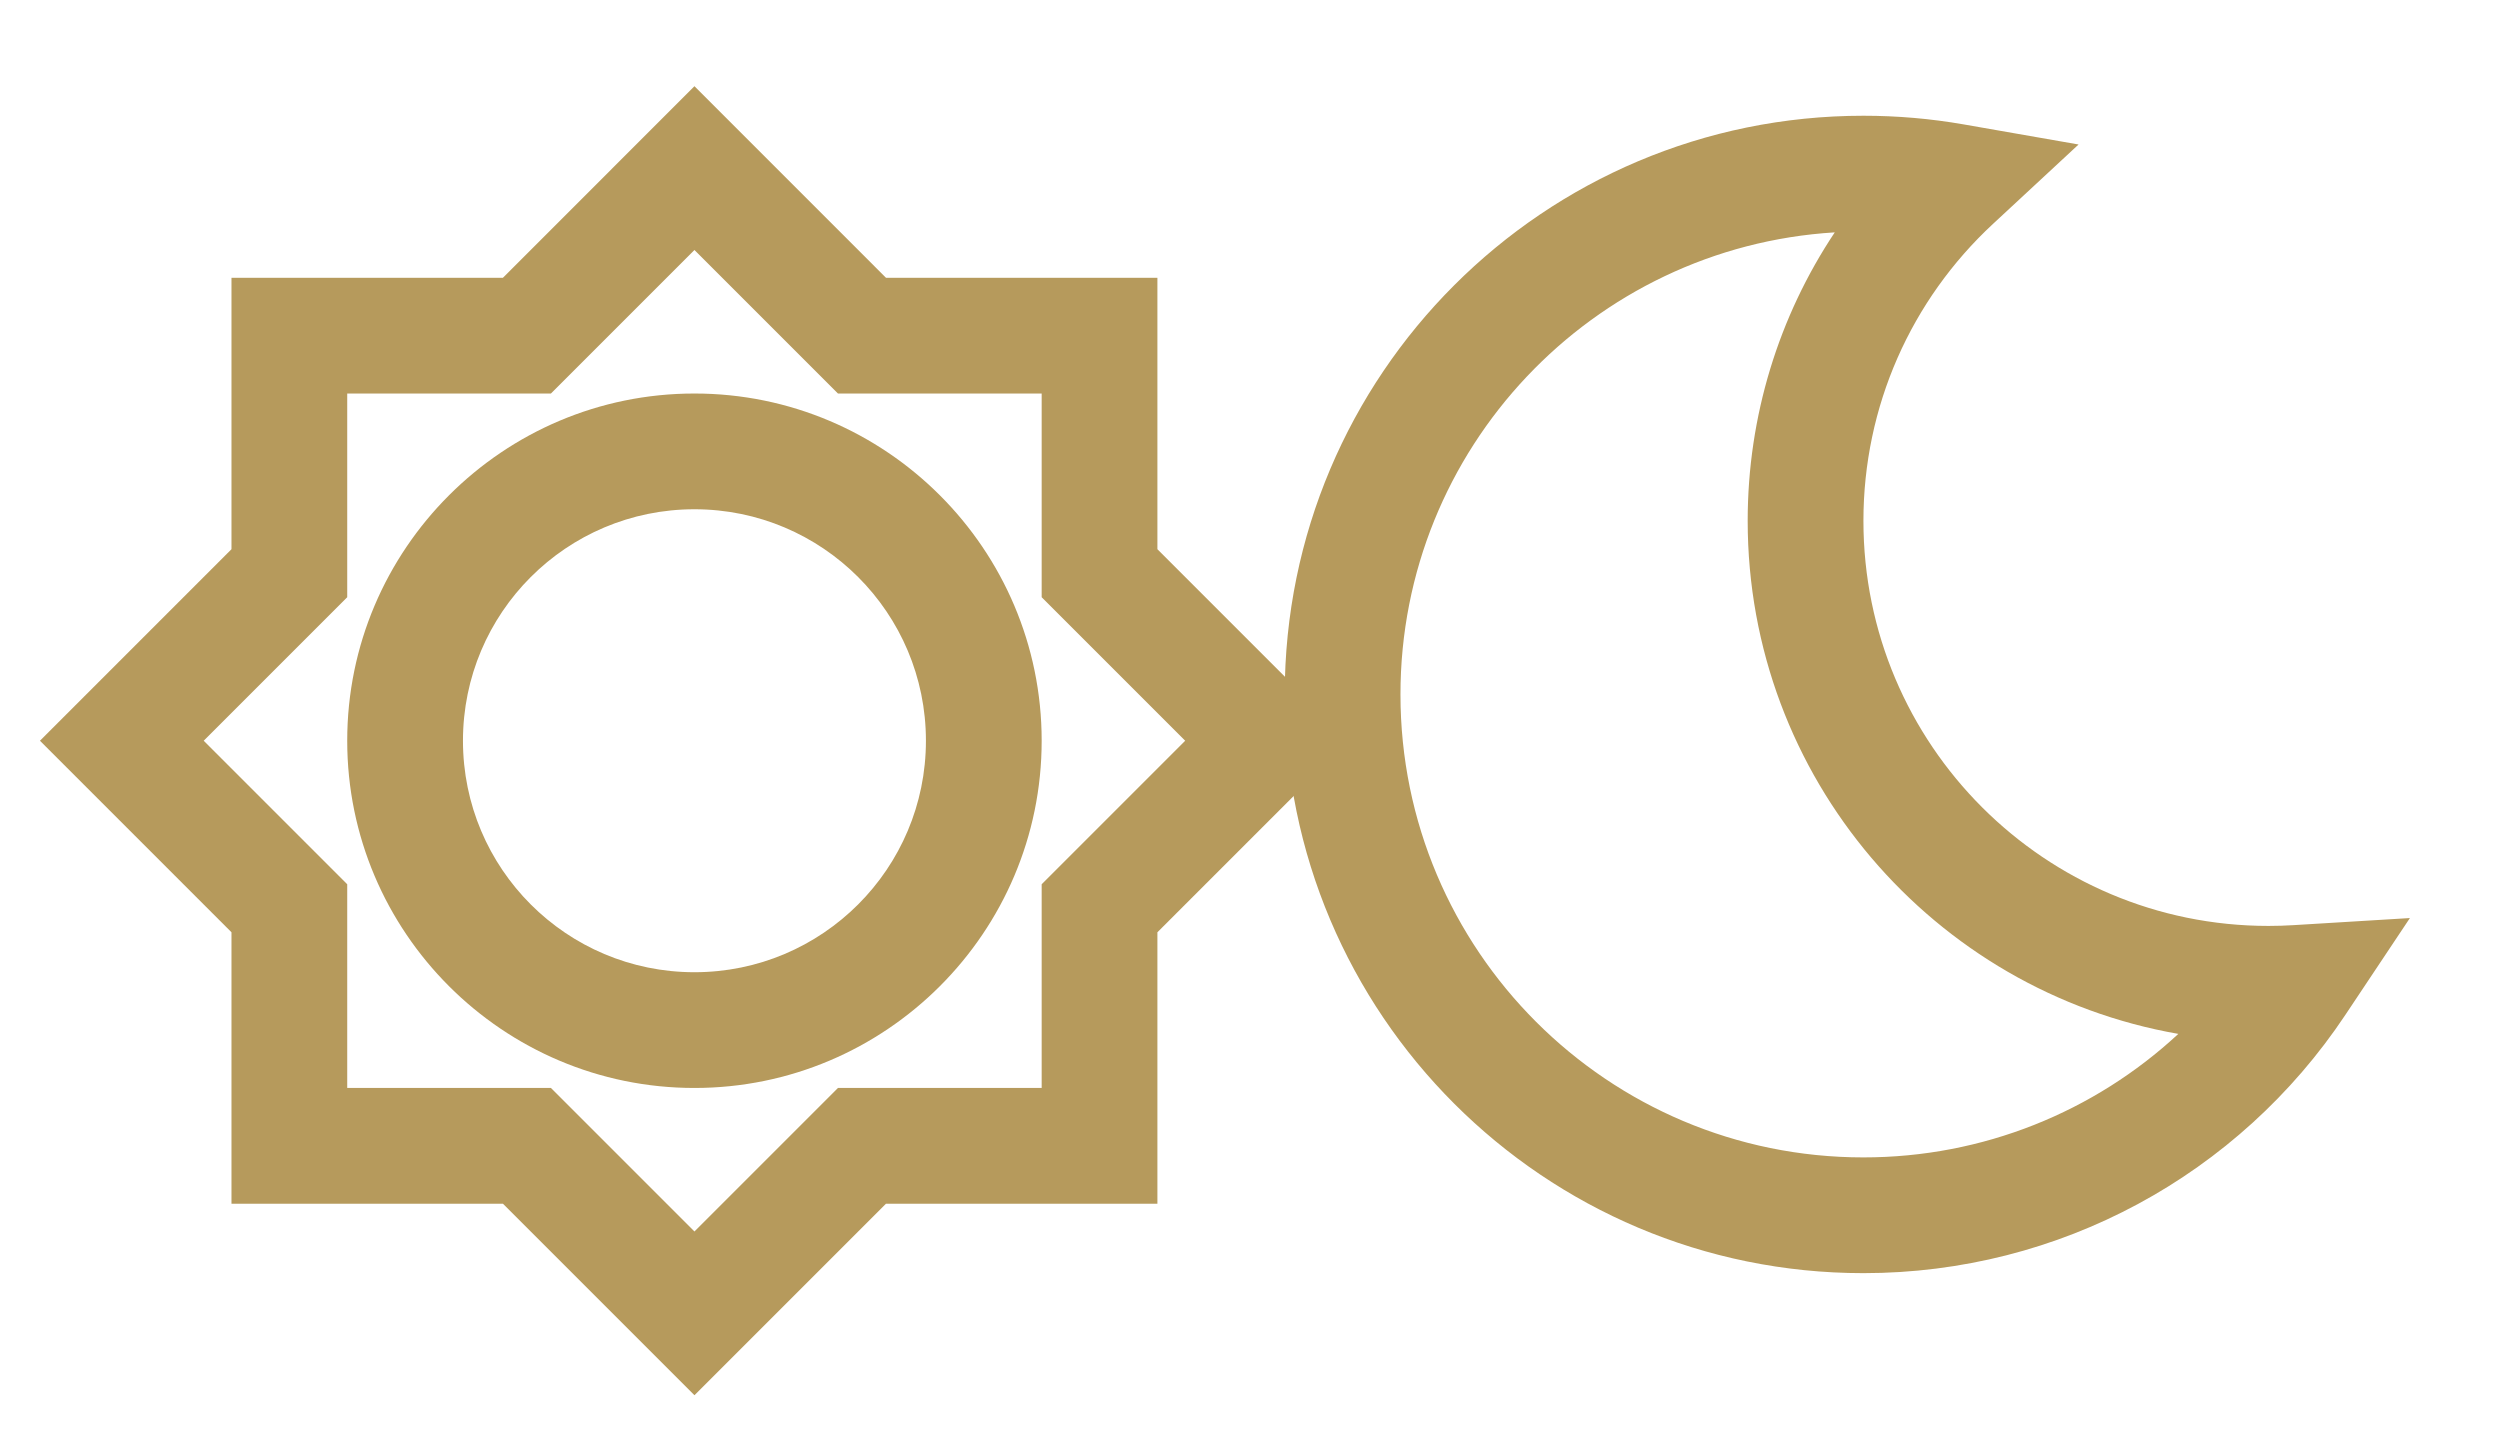 <svg width="54" height="31" viewBox="0 0 54 31" fill="none" xmlns="http://www.w3.org/2000/svg">
<path fill-rule="evenodd" clip-rule="evenodd" d="M25 6V11.863L29.137 16L25 20.137V26H19.137L15 30.137L10.863 26H5V20.137L0.863 16L5 11.863V6H10.863L15 1.862L19.137 6H25ZM22.5 23.5V19.1L25.6 16L22.5 12.9V8.5H18.1L15 5.4L11.9 8.5H7.5V12.9L4.4 16L7.5 19.1V23.5H11.9L15 26.6L18.1 23.5H22.5ZM15 8.5C10.863 8.5 7.5 11.863 7.5 16C7.5 20.137 10.863 23.5 15 23.5C19.137 23.5 22.5 20.137 22.5 16C22.5 11.863 19.137 8.5 15 8.5ZM10 16C10 18.762 12.238 21 15 21C17.762 21 20 18.762 20 16C20 13.238 17.762 11 15 11C12.238 11 10 13.238 10 16Z" fill="#B69A5C"/>
<path fill-rule="evenodd" clip-rule="evenodd" d="M40.25 11.25C40.25 8.782 41.276 6.481 43.05 4.835L44.897 3.121L42.415 2.687C41.704 2.563 40.981 2.5 40.25 2.5C33.346 2.5 27.75 8.096 27.75 15C27.75 21.904 33.346 27.5 40.25 27.5C44.482 27.5 48.355 25.38 50.658 21.924L52.054 19.83L49.542 19.983C49.362 19.994 49.181 20 49 20C44.167 20 40.25 16.082 40.25 11.25ZM40.25 25C34.727 25 30.25 20.523 30.25 15C30.25 9.685 34.397 5.338 39.631 5.019C38.421 6.836 37.75 8.99 37.75 11.25C37.75 16.799 41.767 21.409 47.052 22.332C45.235 24.019 42.826 25 40.25 25Z" fill="#B69A5C"/>
</svg>
